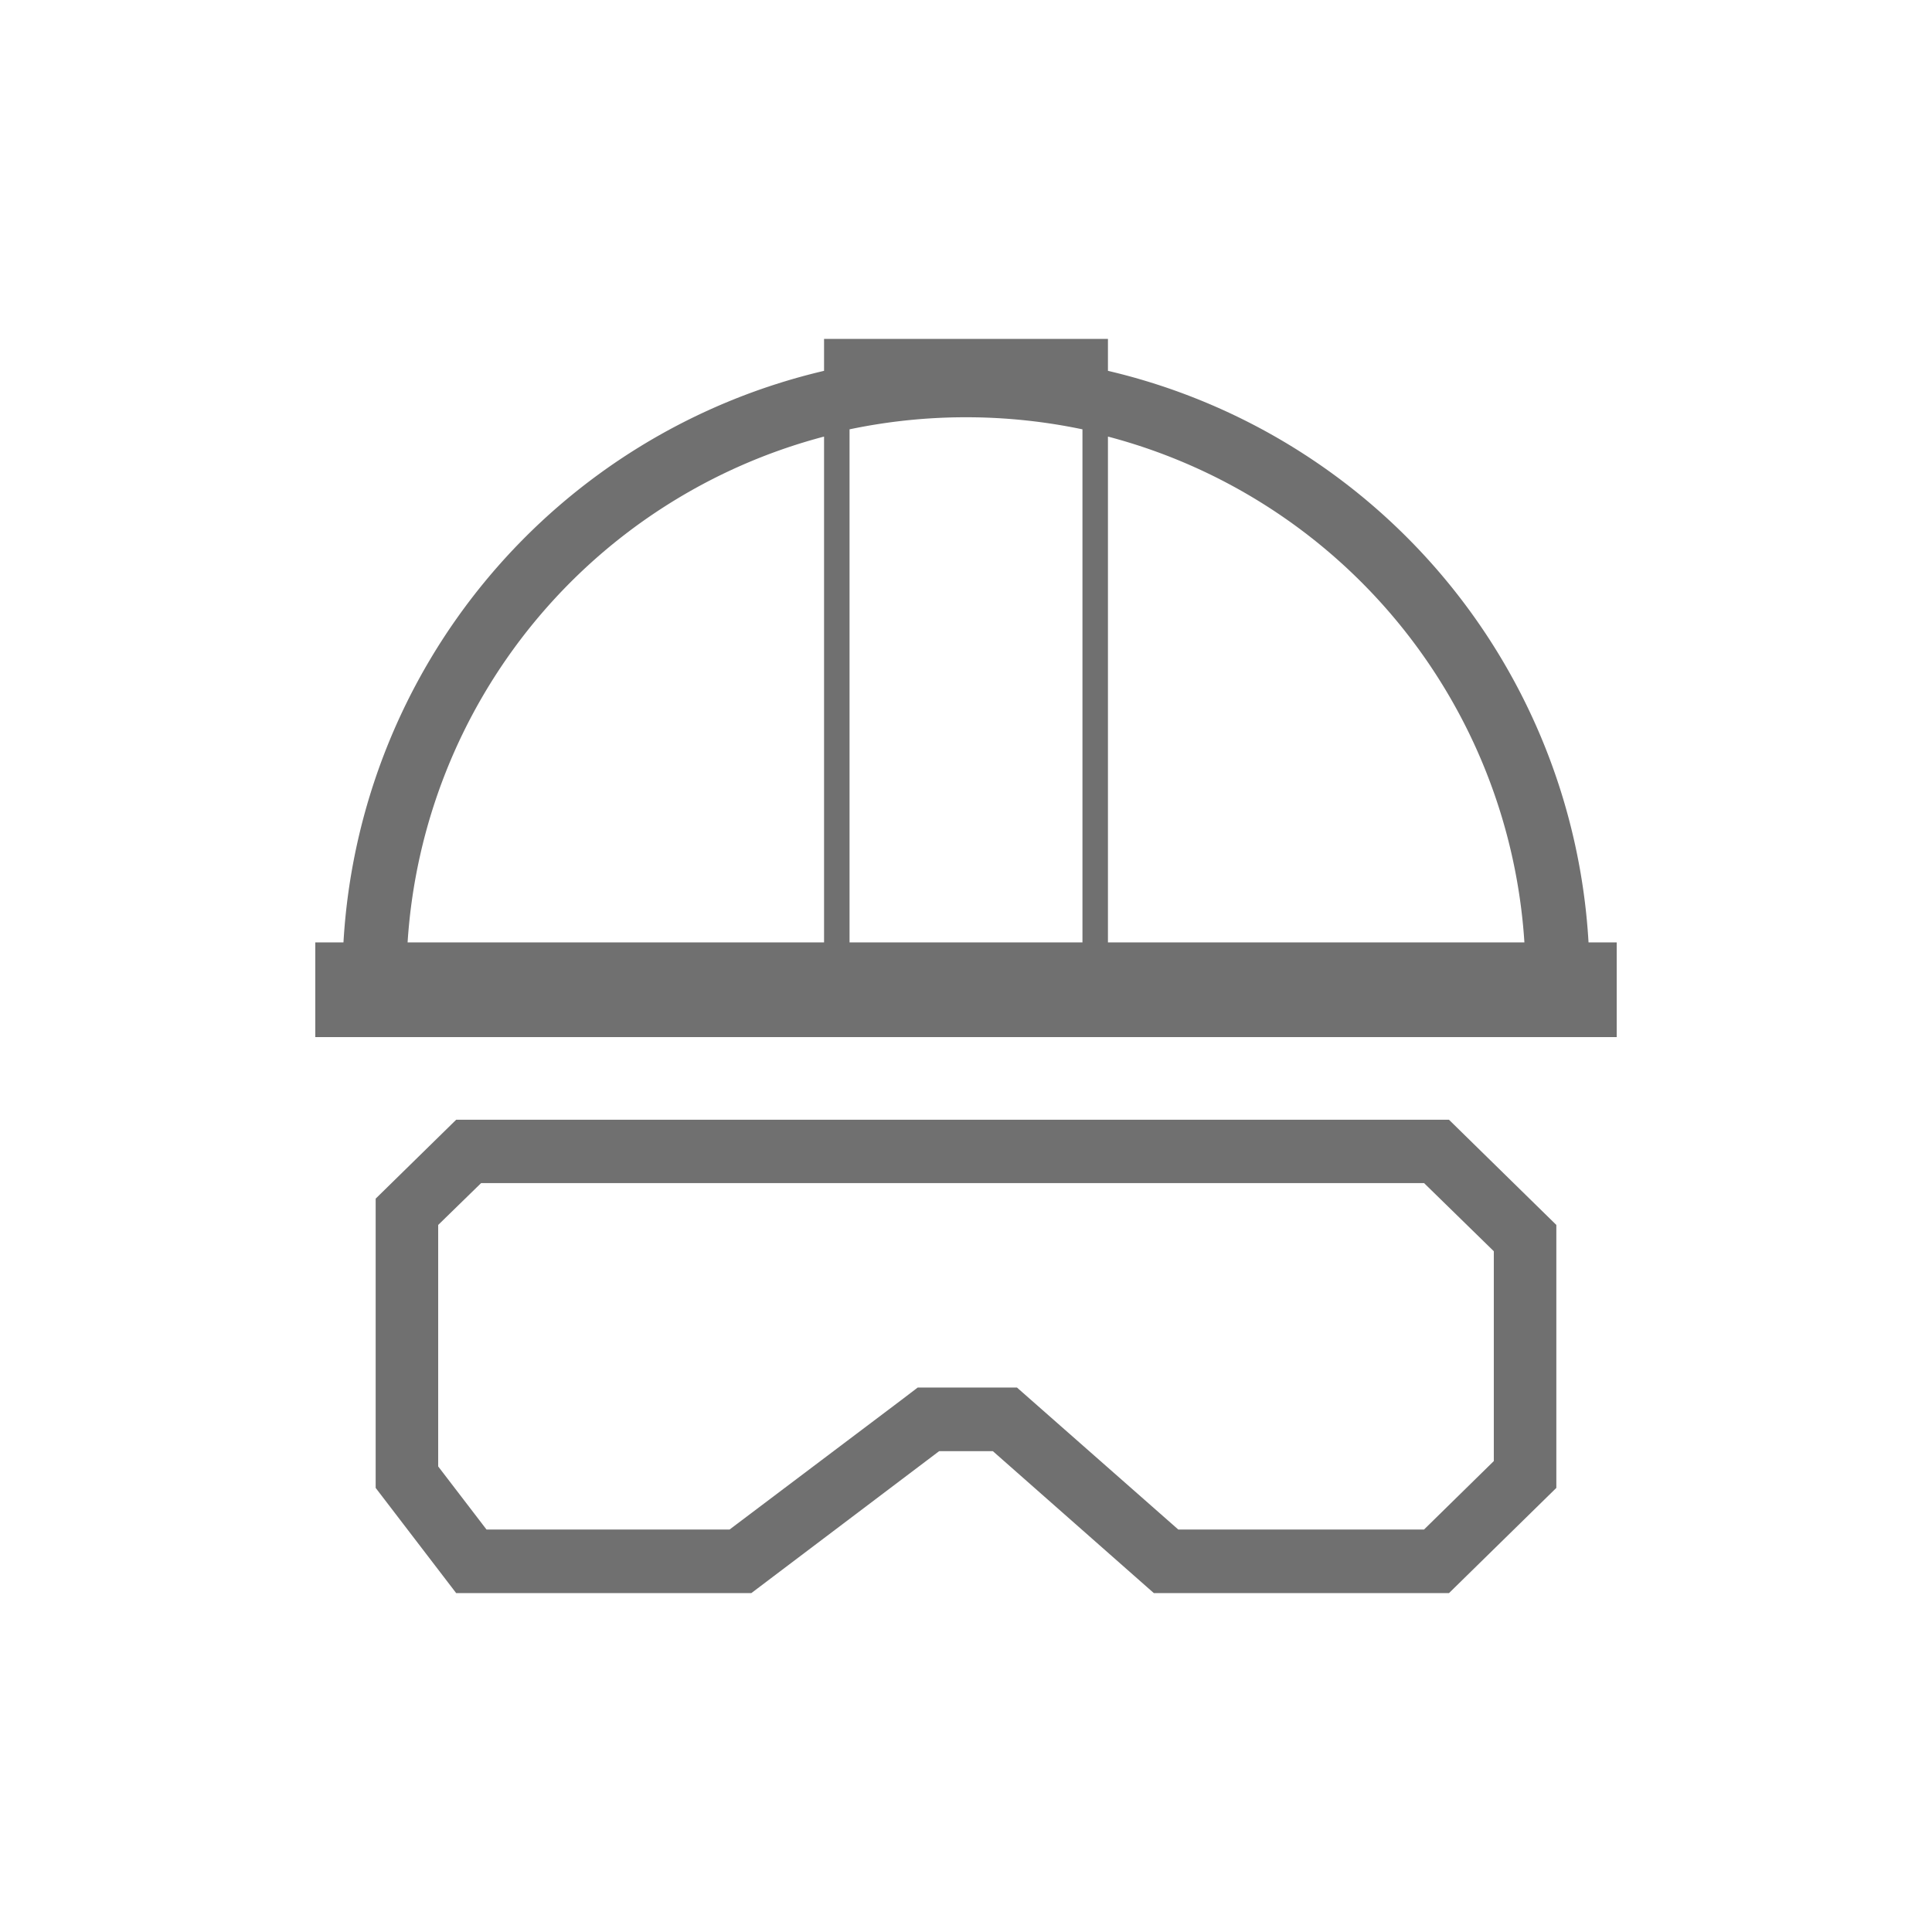 <svg xmlns="http://www.w3.org/2000/svg" viewBox="0 0 72 72"><defs><style>.cls-1{fill:#707070;}.cls-2{fill:none;}</style></defs><g id="Layer_2" data-name="Layer 2"><g id="Layer_1-2" data-name="Layer 1"><g id="Layer_2-2" data-name="Layer 2"><g id="Layer_1-2-2" data-name="Layer 1-2"><path class="cls-1" d="M17,41.73l-3,2.94V55.45l3,3.92H28l7-5.29h2l6,5.29H54l4-3.92v-9.8l-4-3.92ZM55.67,54.45,53.07,57H43.91l-5.34-4.7-.67-.59H34.2l-.63.48L27.19,57H18.13l-1.8-2.35v-9l1.6-1.56H53.07l2.6,2.54Z"/><path class="cls-1" d="M59.2,35.12a23.26,23.26,0,0,0-17.91-21.3V12.63H30.71v1.19A23.26,23.26,0,0,0,12.8,35.12H11.75v3.53h48.5V35.12Zm-27.54,0V16a21.15,21.15,0,0,1,8.68,0V35.12Zm25.15,0H41.29V16.27A20.88,20.88,0,0,1,56.81,35.12ZM40.34,13.62h0Zm-8.68,0h0Zm-.95,2.69V35.12H15.19A20.88,20.88,0,0,1,30.71,16.27Z"/><rect class="cls-2" width="72" height="72"/></g></g></g></g></svg>